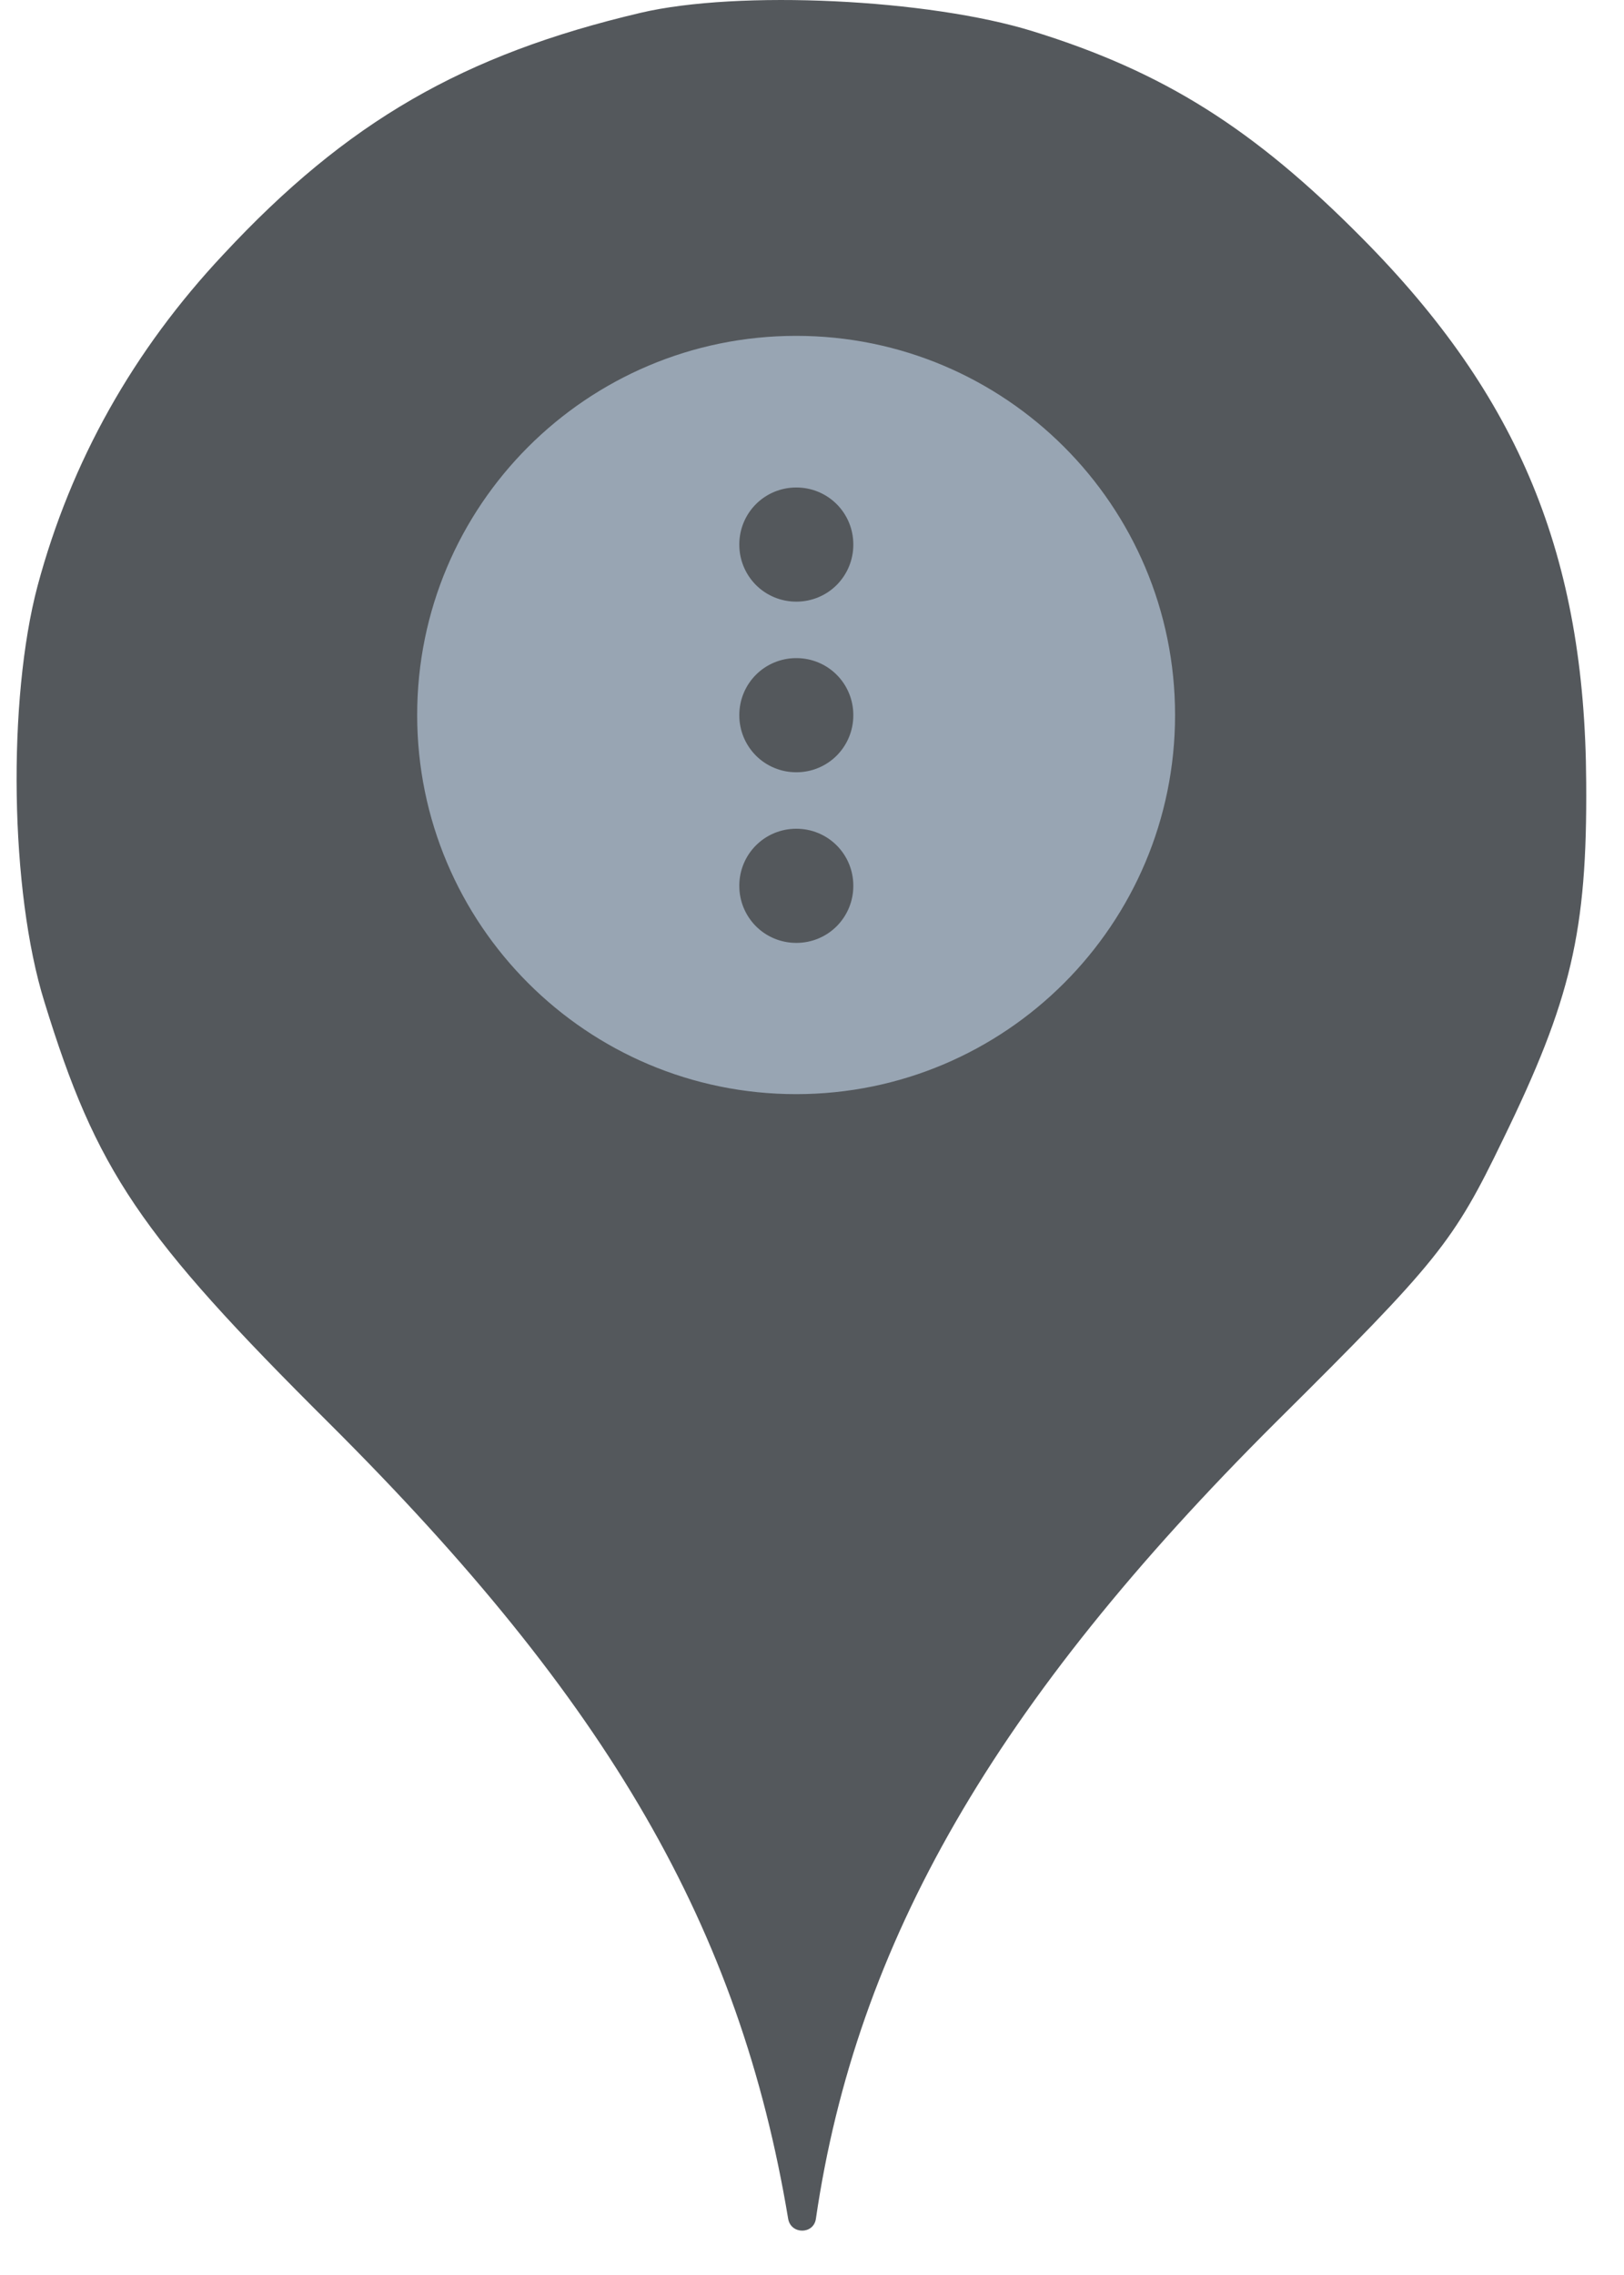 <svg width="25" height="35" viewBox="0 0 25 35" fill="none" xmlns="http://www.w3.org/2000/svg">
<circle cx="12.256" cy="11.659" r="10" fill="#98A5B3"/>
<path d="M3.44 3.913C5.342 1.869 7.138 0.838 9.858 0.198C11.369 -0.158 14.302 -0.016 15.902 0.482C17.911 1.104 19.297 1.975 20.969 3.664C23.386 6.1 24.4 8.553 24.418 12.037C24.435 14.331 24.186 15.38 23.137 17.531C22.373 19.113 22.142 19.398 19.635 21.886C15.315 26.189 13.182 29.886 12.56 34.135C12.525 34.379 12.174 34.378 12.133 34.135C11.386 29.655 9.378 26.189 5.075 21.904C2.142 18.989 1.484 18.011 0.684 15.415C0.151 13.709 0.115 10.758 0.578 9.015C1.093 7.095 2.053 5.389 3.44 3.913ZM12.256 5.167C9.034 5.167 6.422 7.778 6.422 11C6.422 14.222 9.034 16.833 12.256 16.833C15.477 16.833 18.089 14.222 18.089 11C18.089 7.778 15.477 5.167 12.256 5.167ZM11.637 7.756C11.473 7.92 11.381 8.143 11.381 8.375V8.381C11.381 8.613 11.473 8.835 11.637 9C11.801 9.164 12.024 9.256 12.256 9.256H12.261C12.493 9.256 12.716 9.164 12.88 9C13.044 8.835 13.136 8.613 13.136 8.381V8.375C13.136 8.143 13.044 7.92 12.88 7.756C12.716 7.592 12.493 7.5 12.261 7.5H12.256C12.024 7.5 11.801 7.592 11.637 7.756ZM11.637 10.381C11.801 10.217 12.024 10.125 12.256 10.125H12.261C12.493 10.125 12.716 10.217 12.88 10.381C13.044 10.545 13.136 10.768 13.136 11V11.006C13.136 11.238 13.044 11.46 12.88 11.625C12.716 11.789 12.493 11.881 12.261 11.881H12.256C12.024 11.881 11.801 11.789 11.637 11.625C11.473 11.46 11.381 11.238 11.381 11.006V11C11.381 10.768 11.473 10.545 11.637 10.381ZM11.637 13.006C11.801 12.842 12.024 12.75 12.256 12.75H12.261C12.493 12.75 12.716 12.842 12.88 13.006C13.044 13.17 13.136 13.393 13.136 13.625V13.631C13.136 13.863 13.044 14.085 12.88 14.25C12.716 14.414 12.493 14.506 12.261 14.506H12.256C12.024 14.506 11.801 14.414 11.637 14.25C11.473 14.085 11.381 13.863 11.381 13.631V13.625C11.381 13.393 11.473 13.17 11.637 13.006Z" fill="#54585C"/>
</svg>
